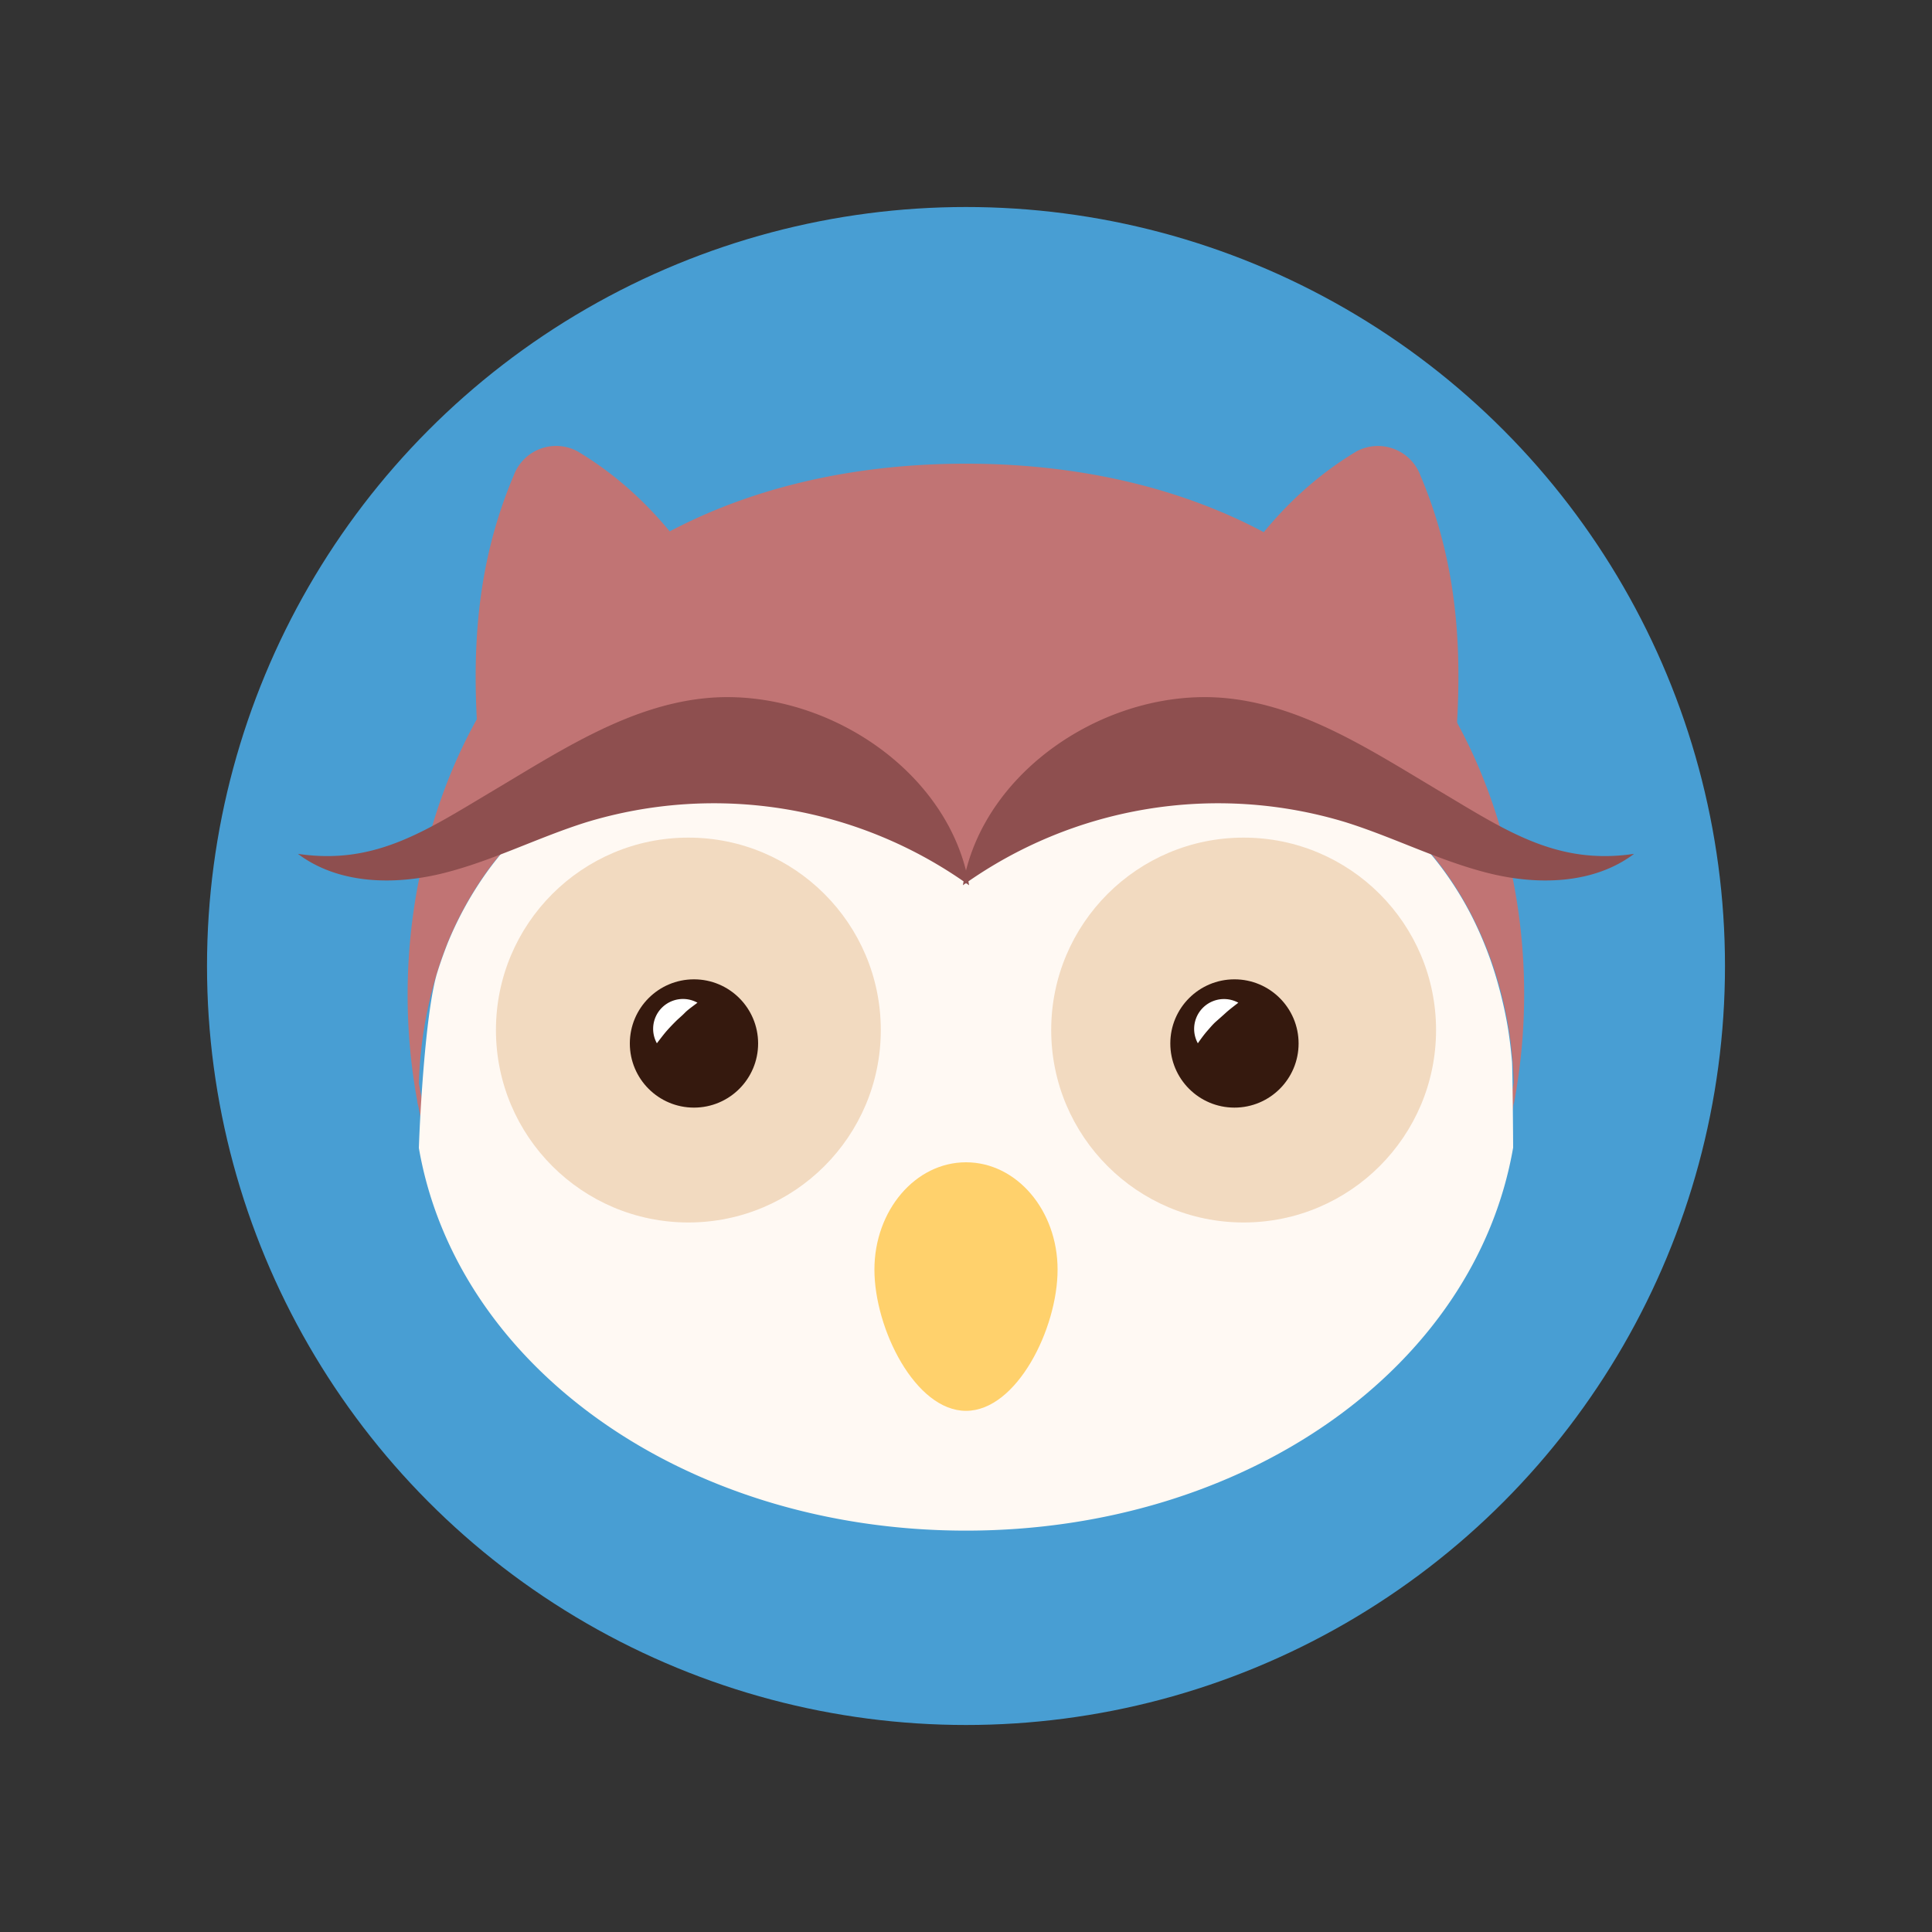 <svg xmlns="http://www.w3.org/2000/svg" viewBox="0 0 200 200"><rect x="0" y="0" width="200" height="200" fill="#333333" stroke="none"/><defs><style>.cls-1{fill:#489ed3;}.cls-2{fill:#c17474;}.cls-3{fill:#fff9f3;}.cls-4{fill:#f2dac0;}.cls-5{fill:#35190e;}.cls-6{fill:#fff;}.cls-7{fill:#ffd16c;}.cls-8{fill:#8e4f4f;}</style></defs><title>owl</title><g id="objects"><circle class="cls-1" cx="100" cy="100" r="78.57"/><path class="cls-2" d="M49.53,77.12c-.67-8.88-.45-18.23,3.65-27.9a4.68,4.68,0,0,1,6.62-2.49c8.34,5,13.86,13,18,22.74Z"/><path class="cls-2" d="M150.68,77.12c.68-8.88.46-18.23-3.64-27.9a4.69,4.69,0,0,0-6.62-2.49c-8.34,5-13.86,13-18,22.74Z"/><path class="cls-2" d="M156,88.24C149.14,60.62,126.29,48,100,48S50.86,60.62,44,88.24a61.19,61.19,0,0,0-.8,25.78c0,.19.08.38.12.57,5.14,26.71,26.35,43.26,56.66,43.26s51.52-16.55,56.66-43.26c0-.19.09-.38.12-.57A61.19,61.19,0,0,0,156,88.24Zm-56,64.39c-28.84,0-52.68-17.59-56.64-40.48a43.27,43.27,0,0,1,1.91-11.53c.31-1,.67-2,1.06-3a36.19,36.19,0,0,1,3.76-6.94c.4-.58.83-1.16,1.28-1.72a32.67,32.67,0,0,1,2.93-3.19,31.84,31.84,0,0,1,2.48-2.15c.86-.68,1.75-1.32,2.68-1.92a33.35,33.35,0,0,1,10.05-4.38,29.88,29.88,0,0,1,3.24-.63A32.89,32.89,0,0,1,76,76.48a28.49,28.49,0,0,1,4.42.25,24.71,24.71,0,0,1,3.21.67,25.68,25.68,0,0,1,4.55,1.77A28,28,0,0,1,91,80.8a27,27,0,0,1,2.56,2A23.42,23.42,0,0,1,100,91.51a23.42,23.42,0,0,1,6.42-8.76,27,27,0,0,1,2.56-2,28,28,0,0,1,2.8-1.63,25.68,25.68,0,0,1,4.55-1.77,24.71,24.71,0,0,1,3.21-.67c11.78-1.63,23.85,4.62,30.37,14a34.7,34.7,0,0,1,2.45,4.08c.3.59.58,1.18.85,1.78a38.77,38.77,0,0,1,2,5.54,42.26,42.26,0,0,1,1,4.6c.16,1,.28,2.08.37,3.13.06.76.1,1.53.12,2.29C152.68,135,128.84,152.63,100,152.63Z"/><path class="cls-3" d="M100,158.45c28.84,0,52.68-16.77,56.64-39.65,0-.77-.06-8.18-.12-8.94-.09-1-.21-2.09-.37-3.13a42.26,42.26,0,0,0-1-4.6,38,38,0,0,0-2.81-7.32,34.7,34.7,0,0,0-2.45-4.08c-6.52-9.38-18.59-15.63-30.37-14a24.71,24.71,0,0,0-3.21.67,25.68,25.68,0,0,0-4.55,1.77A28,28,0,0,0,109,80.8a27,27,0,0,0-2.56,2A23.42,23.42,0,0,0,100,91.51a23.42,23.42,0,0,0-6.42-8.76,27,27,0,0,0-2.56-2,28,28,0,0,0-2.8-1.63,25.68,25.68,0,0,0-4.55-1.77,24.71,24.71,0,0,0-3.21-.67A28.49,28.49,0,0,0,76,76.48a30,30,0,0,0-6.53.89,33.35,33.35,0,0,0-10.05,4.38,34.48,34.48,0,0,0-5.16,4.07A32.67,32.67,0,0,0,51.37,89c-.45.56-.88,1.14-1.28,1.72a36.19,36.19,0,0,0-3.76,6.94c-.39,1-.75,2-1.06,3-1.17,3.72-1.78,14.26-1.91,18.18C47.32,141.68,71.16,158.45,100,158.45Z"/><circle class="cls-4" cx="71.26" cy="106.63" r="19.92"/><circle class="cls-4" cx="128.74" cy="106.63" r="19.92"/><circle class="cls-5" cx="71.84" cy="108.02" r="6.64"/><path class="cls-6" d="M68,108a3.09,3.09,0,0,1,4.2-4.2c-.55.42-1,.73-1.31,1.05s-.65.59-.95.89-.59.6-.9.95S68.41,107.47,68,108Z"/><circle class="cls-5" cx="127.79" cy="108.02" r="6.64"/><path class="cls-6" d="M124,108a3.09,3.09,0,0,1,4.19-4.2c-.54.42-.95.73-1.3,1.05s-.66.59-1,.89-.58.6-.89.95S124.37,107.47,124,108Z"/><path class="cls-7" d="M109.48,131.43c0,6.13-4.24,14.62-9.48,14.62s-9.48-8.49-9.48-14.62,4.24-11.11,9.48-11.11S109.48,125.29,109.48,131.43Z"/><path class="cls-8" d="M100.32,91.64a45.37,45.37,0,0,0-39.63-6.52c-5,1.57-9.71,4-14.79,5.27s-10.88,1.15-15.06-2c8,1.19,13.25-2.4,20.18-6.52S65,73.08,73,72.28C85.09,71.07,98.3,79.65,100.32,91.64Z"/><path class="cls-8" d="M99.68,91.64a45.37,45.37,0,0,1,39.63-6.52c5,1.57,9.71,4,14.79,5.27s10.88,1.15,15.06-2c-8,1.19-13.25-2.4-20.18-6.52S135,73.08,127,72.28C114.91,71.07,101.7,79.65,99.68,91.64Z"/></g></svg>